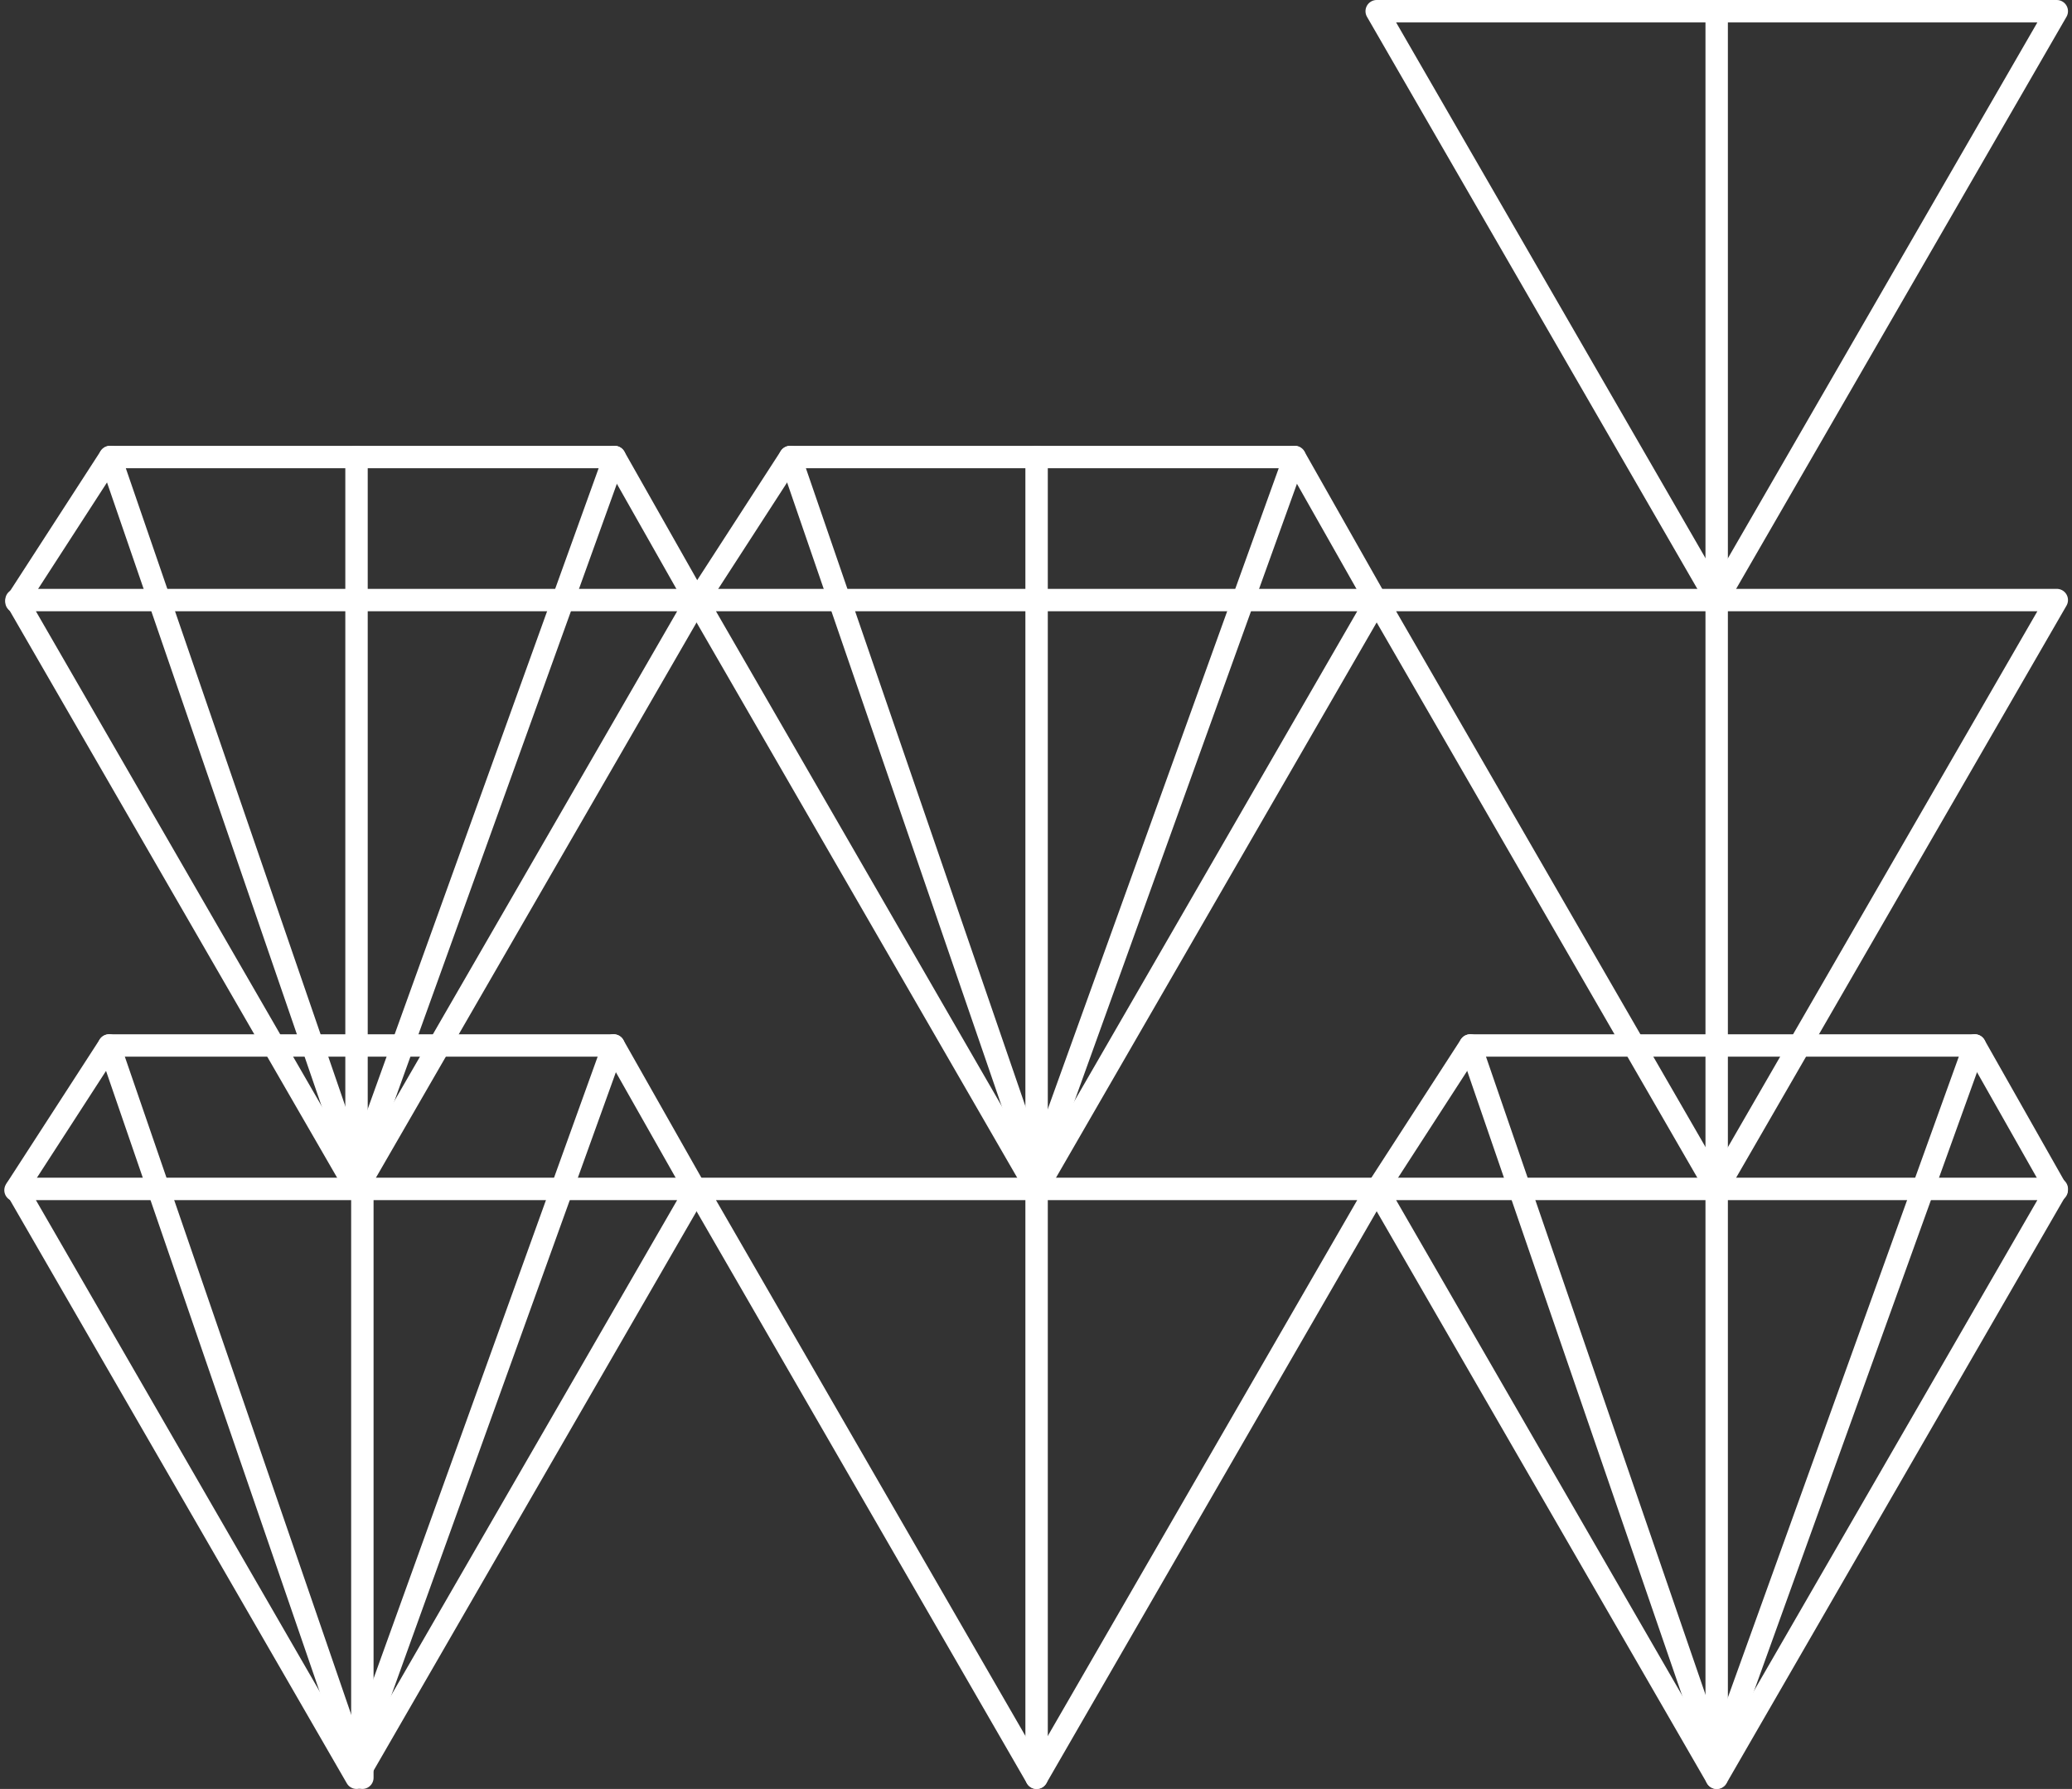 <svg xmlns="http://www.w3.org/2000/svg" width="184.894" height="159.669" viewBox="0 0 184.894 159.669"><rect x="0" y="0" width="184.894" height="159.669" fill="#333333" stroke="none"/><g transform="translate(1.383 1)"><path d="M5793.1,1122.777l30.344-52.556h-60.687Z" transform="translate(-5641.291 -965.108)" fill="none" stroke="#fff" stroke-linecap="round" stroke-linejoin="round" stroke-width="2"/><path d="M5706.493,1122.777l30.343-52.556h-60.687Z" transform="translate(-5615.375 -965.108)" fill="none" stroke="#fff" stroke-linecap="round" stroke-linejoin="round" stroke-width="2"/><path d="M5619.891,1122.777l30.343-52.556h-60.687Z" transform="translate(-5589.459 -965.108)" fill="none" stroke="#fff" stroke-linecap="round" stroke-linejoin="round" stroke-width="2"/><path d="M5793.1,1047.777l30.344-52.556h-60.687Z" transform="translate(-5641.291 -942.664)" fill="none" stroke="#fff" stroke-linecap="round" stroke-linejoin="round" stroke-width="2"/><path d="M5706.493,1047.777l30.343-52.556h-60.687Z" transform="translate(-5615.375 -942.664)" fill="none" stroke="#fff" stroke-linecap="round" stroke-linejoin="round" stroke-width="2"/><path d="M5619.891,1047.777l30.343-52.556h-60.687Z" transform="translate(-5589.459 -942.664)" fill="none" stroke="#fff" stroke-linecap="round" stroke-linejoin="round" stroke-width="2"/><path d="M5793.1,972.777l30.344-52.556h-60.687Z" transform="translate(-5641.291 -920.221)" fill="none" stroke="#fff" stroke-linecap="round" stroke-linejoin="round" stroke-width="2"/><line y1="105.113" transform="translate(151.804)" stroke-width="2" stroke="#fff" stroke-linecap="round" stroke-linejoin="round" fill="none"/><line y2="52.556" transform="translate(91.117 105.113)" stroke-width="2" stroke="#fff" stroke-linecap="round" stroke-linejoin="round" fill="none"/><line y2="65.319" transform="translate(30.431 39.793)" stroke-width="2" stroke="#fff" stroke-linecap="round" stroke-linejoin="round" fill="none"/><line y2="65.319" transform="translate(91.117 39.793)" stroke-width="2" stroke="#fff" stroke-linecap="round" stroke-linejoin="round" fill="none"/><line y1="52.441" transform="translate(151.804 105.228)" stroke-width="2" stroke="#fff" stroke-linecap="round" stroke-linejoin="round" fill="none"/><path d="M5823.439,1064.87l-7.315-12.916h-45.016l-8.356,12.916" transform="translate(-5641.291 -959.642)" fill="none" stroke="#fff" stroke-linecap="round" stroke-linejoin="round" stroke-width="2"/><path d="M5819.692,1051.954l-23.027,63.916-21.987-63.916" transform="translate(-5644.86 -959.642)" fill="none" stroke="#fff" stroke-linecap="round" stroke-linejoin="round" stroke-width="2"/><line y1="52.441" transform="translate(30.952 105.228)" stroke-width="2" stroke="#fff" stroke-linecap="round" stroke-linejoin="round" fill="none"/><path d="M5650.109,1064.87l-7.315-12.916h-45.015l-8.356,12.916" transform="translate(-5589.422 -959.642)" fill="none" stroke="#fff" stroke-linecap="round" stroke-linejoin="round" stroke-width="2"/><path d="M5646.363,1051.954l-23.028,63.916-21.987-63.916" transform="translate(-5592.992 -959.642)" fill="none" stroke="#fff" stroke-linecap="round" stroke-linejoin="round" stroke-width="2"/><path d="M5736.836,989.923l-7.314-12.916h-45.016l-8.357,12.916" transform="translate(-5615.375 -937.214)" fill="none" stroke="#fff" stroke-linecap="round" stroke-linejoin="round" stroke-width="2"/><path d="M5733.091,977.007l-23.029,63.916-21.986-63.916" transform="translate(-5618.945 -937.214)" fill="none" stroke="#fff" stroke-linecap="round" stroke-linejoin="round" stroke-width="2"/><path d="M5650.233,989.923l-7.315-12.916H5597.9l-8.356,12.916" transform="translate(-5589.459 -937.214)" fill="none" stroke="#fff" stroke-linecap="round" stroke-linejoin="round" stroke-width="2"/><path d="M5646.487,977.007l-23.028,63.916-21.987-63.916" transform="translate(-5593.028 -937.214)" fill="none" stroke="#fff" stroke-linecap="round" stroke-linejoin="round" stroke-width="2"/></g></svg>